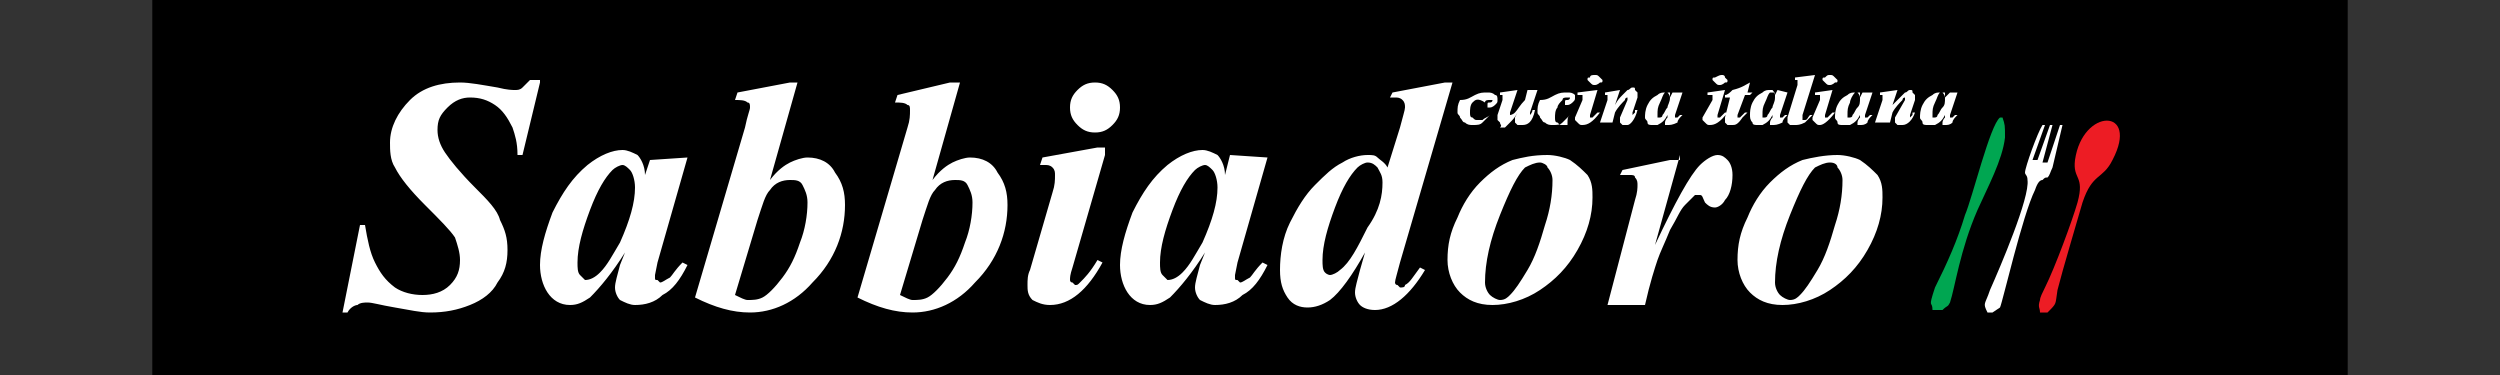 <?xml version="1.0" encoding="utf-8"?>
<!-- Generator: Adobe Illustrator 19.0.0, SVG Export Plug-In . SVG Version: 6.00 Build 0)  -->
<svg version="1.1" id="Layer_1" xmlns="http://www.w3.org/2000/svg" xmlns:xlink="http://www.w3.org/1999/xlink" x="0px" y="0px"
	 viewBox="0 0 100 15" style="enable-background:new 0 0 100 15;" xml:space="preserve">
<rect x="0" y="0" width="100" height="15" fill="#333333" stroke="none"/>
<style type="text/css">
	.st0{fill-rule:evenodd;clip-rule:evenodd;}
	.st1{fill:none;stroke:#000000;stroke-width:0.216;stroke-miterlimit:22.926;}
	.st2{fill-rule:evenodd;clip-rule:evenodd;fill:#ED1C24;}
	.st3{fill-rule:evenodd;clip-rule:evenodd;fill:#00A651;}
	.st4{fill-rule:evenodd;clip-rule:evenodd;fill:#FFFFFF;}
	.st5{fill:#FFFFFF;}
</style>
<rect id="XMLID_44_" x="6.2" y="0" class="st0" width="87.6" height="15"/>
<rect id="XMLID_43_" x="6.2" y="0" class="st1" width="87.6" height="15"/>
<path id="XMLID_42_" class="st2" d="M81.6,12.5h0.3c0.4-0.4,0.3-0.3,0.4-0.9c0.2-0.8,0.8-2.8,1-3.5c0.4-1.2,0.8-0.9,1.2-1.7
	c1.1-2.1-1.2-2.1-1.5,0c-0.1,0.8,0.4,0.6,0.1,1.7c-0.2,0.7-0.9,2.6-1.3,3.4c-0.1,0.2-0.2,0.4-0.2,0.5C81.5,12.3,81.6,12.3,81.6,12.5
	"/>
<path id="XMLID_41_" class="st3" d="M77.3,12.4h0.4c0.2-0.2,0.2-0.1,0.3-0.3c0.2-0.6,0.4-2.1,1.1-3.7c0.4-0.9,1-2,1.1-2.9
	C80.2,5,80.2,5,80.1,4.7H80c-0.4,0.3-1.1,3.2-1.4,3.9c-0.3,1-0.7,1.9-1.2,2.9C77.1,12.4,77.3,12,77.3,12.4"/>
<path id="XMLID_40_" class="st4" d="M79.5,12.5h0.2l0.3-0.2c0.1-0.2,0.9-3.7,1.4-4.7c0.1-0.3,0.2-0.4,0.3-0.4
	c0.1-0.1,0.1-0.1,0.2-0.1c0.1-0.1,0.1-0.2,0.2-0.4L82.5,5l-0.1,0l-0.5,1.5l-0.2,0L82.1,5C82,5,82.1,5,82,5l-0.5,1.4l-0.2,0L81.8,5
	l-0.1,0C81.5,5.3,81,6.7,81,6.9C81,7,81.1,7,81.1,7.2c0.1,0.7-1.1,3.5-1.5,4.4C79.4,12.2,79.3,12.1,79.5,12.5"/>
<path id="XMLID_68_" class="st5" d="M73.2,6.5c-0.2,0-0.4,0.1-0.6,0.2c-0.3,0.3-0.6,0.9-1,1.9c-0.4,1-0.6,1.9-0.6,2.7
	c0,0.2,0.1,0.4,0.2,0.5c0.1,0.1,0.3,0.2,0.4,0.2c0.2,0,0.3-0.1,0.4-0.2c0.2-0.2,0.4-0.5,0.7-1c0.3-0.5,0.5-1.1,0.7-1.8
	c0.2-0.6,0.3-1.2,0.3-1.8c0-0.2-0.1-0.4-0.2-0.5C73.5,6.6,73.4,6.5,73.2,6.5 M73.5,6.2c0.3,0,0.7,0.1,0.9,0.2
	c0.3,0.2,0.5,0.4,0.7,0.6c0.2,0.3,0.2,0.6,0.2,0.9c0,0.7-0.2,1.4-0.6,2.1c-0.4,0.7-0.9,1.2-1.5,1.6c-0.6,0.4-1.3,0.6-1.9,0.6
	c-0.6,0-1-0.2-1.3-0.5c-0.3-0.3-0.5-0.8-0.5-1.3c0-0.6,0.1-1.1,0.4-1.7c0.2-0.5,0.5-1,0.9-1.4c0.4-0.4,0.8-0.7,1.3-0.9
	C72.5,6.3,73,6.2,73.5,6.2z M67.2,6.2l-1,3.6C67,8.1,67.6,7,68,6.6c0.2-0.2,0.5-0.4,0.7-0.4c0.2,0,0.3,0.1,0.4,0.2
	c0.1,0.1,0.2,0.3,0.2,0.6c0,0.4-0.1,0.8-0.3,1c-0.1,0.2-0.3,0.3-0.4,0.3c-0.2,0-0.3-0.1-0.4-0.2c-0.1-0.2-0.1-0.3-0.2-0.3
	c0,0-0.1,0-0.1,0c0,0-0.1,0-0.1,0c-0.1,0.1-0.2,0.2-0.4,0.4c-0.2,0.2-0.3,0.5-0.6,1c-0.2,0.5-0.4,0.9-0.5,1.2
	c-0.1,0.3-0.3,0.9-0.5,1.8h-1.5l1.1-4.2c0.1-0.3,0.1-0.5,0.1-0.6c0-0.1,0-0.2-0.1-0.3c0-0.1-0.1-0.1-0.2-0.1c-0.1,0-0.2,0-0.4,0
	l0.1-0.2l1.9-0.4H67.2z M61.6,6.5c-0.2,0-0.4,0.1-0.6,0.2c-0.3,0.3-0.6,0.9-1,1.9c-0.4,1-0.6,1.9-0.6,2.7c0,0.2,0.1,0.4,0.2,0.5
	c0.1,0.1,0.3,0.2,0.4,0.2c0.2,0,0.3-0.1,0.4-0.2c0.2-0.2,0.4-0.5,0.7-1c0.3-0.5,0.5-1.1,0.7-1.8c0.2-0.6,0.3-1.2,0.3-1.8
	c0-0.2-0.1-0.4-0.2-0.5C61.9,6.6,61.7,6.5,61.6,6.5z M61.9,6.2c0.3,0,0.7,0.1,0.9,0.2c0.3,0.2,0.5,0.4,0.7,0.6
	c0.2,0.3,0.2,0.6,0.2,0.9c0,0.7-0.2,1.4-0.6,2.1c-0.4,0.7-0.9,1.2-1.5,1.6c-0.6,0.4-1.3,0.6-1.9,0.6c-0.6,0-1-0.2-1.3-0.5
	c-0.3-0.3-0.5-0.8-0.5-1.3c0-0.6,0.1-1.1,0.4-1.7c0.2-0.5,0.5-1,0.9-1.4c0.4-0.4,0.8-0.7,1.3-0.9C60.9,6.3,61.3,6.2,61.9,6.2z
	 M55.3,7.3c0-0.3-0.1-0.4-0.2-0.6c-0.1-0.1-0.2-0.2-0.4-0.2c-0.1,0-0.3,0.1-0.4,0.2c-0.3,0.3-0.6,0.8-0.9,1.6
	c-0.3,0.8-0.5,1.5-0.5,2.1c0,0.2,0,0.4,0.1,0.5c0.1,0.1,0.2,0.1,0.2,0.1c0.1,0,0.3-0.1,0.4-0.2c0.4-0.3,0.7-0.9,1.1-1.7
	C55.2,8.4,55.3,7.8,55.3,7.3z M58.1,3.3l-2.1,7.2c-0.1,0.4-0.2,0.7-0.2,0.8c0,0,0,0.1,0.1,0.1c0,0,0.1,0.1,0.1,0.1
	c0.1,0,0.2,0,0.2-0.1c0.2-0.1,0.3-0.3,0.6-0.7l0.2,0.1c-0.6,1-1.3,1.6-2,1.6c-0.3,0-0.5-0.1-0.6-0.2c-0.1-0.1-0.2-0.3-0.2-0.5
	c0-0.2,0.1-0.5,0.2-0.9l0.2-0.7c-0.5,0.9-1,1.6-1.4,1.9c-0.3,0.2-0.6,0.3-0.9,0.3c-0.3,0-0.6-0.1-0.8-0.4c-0.2-0.3-0.3-0.6-0.3-1.1
	c0-0.6,0.1-1.3,0.4-1.9c0.3-0.6,0.6-1.1,1-1.5c0.4-0.4,0.7-0.7,1.1-0.9c0.3-0.2,0.7-0.3,1-0.3c0.2,0,0.3,0,0.4,0.1
	c0.1,0.1,0.3,0.2,0.4,0.4l0.5-1.6c0.1-0.4,0.2-0.7,0.2-0.8c0-0.1,0-0.2-0.1-0.3c-0.1-0.1-0.2-0.1-0.3-0.1c-0.1,0-0.1,0-0.2,0
	l0.1-0.2l2.1-0.4H58.1z M48.7,7.5c0-0.3-0.1-0.6-0.2-0.7c-0.1-0.1-0.2-0.2-0.3-0.2c-0.1,0-0.3,0.1-0.4,0.2c-0.3,0.3-0.6,0.8-0.9,1.6
	c-0.3,0.8-0.5,1.5-0.5,2.1c0,0.2,0,0.4,0.1,0.5c0.1,0.1,0.2,0.2,0.2,0.2c0.2,0,0.4-0.1,0.6-0.3c0.3-0.3,0.5-0.7,0.8-1.2
	C48.5,8.8,48.7,8.1,48.7,7.5z M50.7,6.3l-1.2,4.2l-0.1,0.5c0,0.1,0,0.1,0,0.1c0,0.1,0,0.1,0.1,0.1c0,0,0.1,0.1,0.1,0.1
	c0.1,0,0.2-0.1,0.4-0.2c0.1-0.1,0.2-0.3,0.5-0.6l0.2,0.1c-0.3,0.6-0.6,1-1,1.2c-0.3,0.3-0.7,0.4-1.1,0.4c-0.2,0-0.4-0.1-0.6-0.2
	c-0.1-0.1-0.2-0.3-0.2-0.5c0-0.2,0.1-0.5,0.2-0.9l0.2-0.5c-0.5,0.8-1,1.4-1.4,1.8c-0.3,0.2-0.5,0.3-0.8,0.3c-0.4,0-0.7-0.2-0.9-0.5
	c-0.2-0.3-0.3-0.7-0.3-1.1c0-0.6,0.2-1.3,0.5-2.1c0.4-0.8,0.8-1.4,1.4-1.9c0.5-0.4,1-0.6,1.4-0.6c0.2,0,0.4,0.1,0.6,0.2
	c0.1,0.1,0.3,0.4,0.3,0.8l0.2-0.8L50.7,6.3z M44.2,6.2l-1.3,4.5c-0.1,0.3-0.1,0.4-0.1,0.5c0,0,0,0.1,0.1,0.1c0,0,0.1,0.1,0.1,0.1
	c0.1,0,0.1,0,0.2-0.1c0.2-0.2,0.4-0.4,0.7-0.9l0.2,0.1c-0.6,1.1-1.3,1.7-2.1,1.7c-0.3,0-0.5-0.1-0.7-0.2c-0.2-0.2-0.2-0.4-0.2-0.6
	c0-0.2,0-0.4,0.1-0.6l0.9-3.1c0.1-0.3,0.1-0.5,0.1-0.7c0-0.1,0-0.2-0.1-0.3c-0.1-0.1-0.2-0.1-0.3-0.1c-0.1,0-0.1,0-0.2,0l0.1-0.3
	l2.2-0.4H44.2z M43.8,3.3c0.3,0,0.5,0.1,0.7,0.3c0.2,0.2,0.3,0.4,0.3,0.7c0,0.3-0.1,0.5-0.3,0.7c-0.2,0.2-0.4,0.3-0.7,0.3
	c-0.3,0-0.5-0.1-0.7-0.3c-0.2-0.2-0.3-0.4-0.3-0.7c0-0.3,0.1-0.5,0.3-0.7C43.3,3.4,43.5,3.3,43.8,3.3z M36,11.8
	c0.2,0.1,0.4,0.2,0.5,0.2c0.2,0,0.4,0,0.6-0.1c0.2-0.1,0.5-0.4,0.8-0.8c0.3-0.4,0.5-0.8,0.7-1.4c0.2-0.5,0.3-1.1,0.3-1.6
	c0-0.3-0.1-0.5-0.2-0.7c-0.1-0.2-0.3-0.2-0.5-0.2c-0.3,0-0.6,0.1-0.8,0.4c-0.2,0.2-0.3,0.6-0.5,1.2L36,11.8z M38.4,3.3l-1.1,3.9
	c0.3-0.4,0.6-0.6,0.8-0.7c0.2-0.1,0.5-0.2,0.7-0.2c0.5,0,0.9,0.2,1.1,0.6c0.3,0.4,0.4,0.8,0.4,1.3c0,1.1-0.4,2.2-1.3,3.1
	c-0.7,0.8-1.6,1.2-2.5,1.2c-0.7,0-1.4-0.2-2.2-0.6l2-6.8c0.1-0.3,0.1-0.5,0.1-0.7c0-0.1,0-0.2-0.1-0.2c-0.1-0.1-0.3-0.1-0.5-0.1
	l0.1-0.3L38,3.3H38.4z M29.4,11.8c0.2,0.1,0.4,0.2,0.5,0.2c0.2,0,0.4,0,0.6-0.1c0.2-0.1,0.5-0.4,0.8-0.8c0.3-0.4,0.5-0.8,0.7-1.4
	c0.2-0.5,0.3-1.1,0.3-1.6c0-0.3-0.1-0.5-0.2-0.7c-0.1-0.2-0.3-0.2-0.5-0.2c-0.3,0-0.6,0.1-0.8,0.4c-0.2,0.2-0.3,0.6-0.5,1.2
	L29.4,11.8z M31.9,3.3l-1.1,3.9c0.3-0.4,0.6-0.6,0.8-0.7c0.2-0.1,0.5-0.2,0.7-0.2c0.5,0,0.9,0.2,1.1,0.6c0.3,0.4,0.4,0.8,0.4,1.3
	c0,1.1-0.4,2.2-1.3,3.1c-0.7,0.8-1.6,1.2-2.5,1.2c-0.7,0-1.4-0.2-2.2-0.6l2-6.8C29.9,4.6,30,4.4,30,4.3c0-0.1,0-0.2-0.1-0.2
	c-0.1-0.1-0.3-0.1-0.5-0.1l0.1-0.3l2.1-0.4H31.9z M25.4,7.5c0-0.3-0.1-0.6-0.2-0.7c-0.1-0.1-0.2-0.2-0.3-0.2c-0.1,0-0.3,0.1-0.4,0.2
	c-0.3,0.3-0.6,0.8-0.9,1.6c-0.3,0.8-0.5,1.5-0.5,2.1c0,0.2,0,0.4,0.1,0.5c0.1,0.1,0.2,0.2,0.2,0.2c0.2,0,0.4-0.1,0.6-0.3
	c0.3-0.3,0.5-0.7,0.8-1.2C25.2,8.8,25.4,8.1,25.4,7.5z M27.5,6.3l-1.2,4.2l-0.1,0.5c0,0.1,0,0.1,0,0.1c0,0.1,0,0.1,0.1,0.1
	c0,0,0.1,0.1,0.1,0.1c0.1,0,0.2-0.1,0.4-0.2c0.1-0.1,0.2-0.3,0.5-0.6l0.2,0.1c-0.3,0.6-0.6,1-1,1.2c-0.3,0.3-0.7,0.4-1.1,0.4
	c-0.2,0-0.4-0.1-0.6-0.2c-0.1-0.1-0.2-0.3-0.2-0.5c0-0.2,0.1-0.5,0.2-0.9l0.2-0.5c-0.5,0.8-1,1.4-1.4,1.8c-0.3,0.2-0.5,0.3-0.8,0.3
	c-0.4,0-0.7-0.2-0.9-0.5c-0.2-0.3-0.3-0.7-0.3-1.1c0-0.6,0.2-1.3,0.5-2.1c0.4-0.8,0.8-1.4,1.4-1.9c0.5-0.4,1-0.6,1.4-0.6
	c0.2,0,0.4,0.1,0.6,0.2c0.1,0.1,0.3,0.4,0.3,0.8L26,6.4L27.5,6.3z M21.6,3.3l-0.7,2.9h-0.2c0-0.5-0.1-0.8-0.2-1.1
	c-0.2-0.4-0.4-0.7-0.7-0.9c-0.3-0.2-0.6-0.3-1-0.3c-0.3,0-0.6,0.1-0.9,0.4c-0.3,0.3-0.4,0.5-0.4,0.9c0,0.3,0.1,0.6,0.3,0.9
	c0.2,0.3,0.6,0.8,1.2,1.4c0.5,0.5,0.9,0.9,1,1.3c0.2,0.4,0.3,0.7,0.3,1.2c0,0.5-0.1,0.9-0.4,1.3c-0.2,0.4-0.6,0.7-1.1,0.9
	c-0.5,0.2-1,0.3-1.6,0.3c-0.4,0-0.8-0.1-1.4-0.2c-0.6-0.1-0.9-0.2-1.1-0.2c-0.1,0-0.3,0-0.4,0.1c-0.1,0-0.3,0.1-0.4,0.3h-0.2L14.4,9
	h0.2c0.1,0.6,0.2,1.1,0.4,1.5c0.2,0.4,0.4,0.7,0.8,1c0.3,0.2,0.7,0.3,1.1,0.3c0.4,0,0.8-0.1,1.1-0.4c0.3-0.3,0.4-0.6,0.4-1
	c0-0.3-0.1-0.6-0.2-0.9C18,9.2,17.6,8.8,17,8.2c-0.6-0.6-1-1.1-1.2-1.5c-0.2-0.3-0.2-0.7-0.2-1c0-0.6,0.3-1.2,0.8-1.7
	c0.5-0.5,1.2-0.7,2-0.7c0.4,0,0.9,0.1,1.5,0.2c0.4,0.1,0.6,0.1,0.7,0.1c0.1,0,0.2,0,0.3-0.1c0.1-0.1,0.2-0.2,0.3-0.3H21.6z"/>
<path id="XMLID_46_" class="st5" d="M77.8,3.9c0-0.1,0-0.1,0-0.2c0,0,0,0-0.1,0c0,0-0.1,0-0.1,0c-0.1,0.1-0.1,0.2-0.2,0.4
	c-0.1,0.2-0.1,0.3-0.1,0.5c0,0,0,0.1,0,0.1c0,0,0,0,0.1,0c0,0,0.1,0,0.1-0.1c0.1-0.1,0.1-0.2,0.2-0.3C77.8,4.2,77.8,4.1,77.8,3.9
	 M78.3,3.7L78,4.6l0,0.1c0,0,0,0,0,0c0,0,0,0,0,0c0,0,0,0,0,0c0,0,0.1,0,0.1,0c0,0,0.1-0.1,0.1-0.1l0.1,0c-0.1,0.1-0.2,0.2-0.2,0.3
	C78,5,77.9,5,77.8,5c-0.1,0-0.1,0-0.1,0c0,0,0-0.1,0-0.1c0,0,0-0.1,0.1-0.2l0-0.1c-0.1,0.2-0.2,0.3-0.4,0.4C77.3,5,77.2,5,77.1,5
	c-0.1,0-0.2,0-0.2-0.1c0-0.1-0.1-0.1-0.1-0.2c0-0.1,0-0.3,0.1-0.5c0.1-0.2,0.2-0.3,0.4-0.4c0.1-0.1,0.2-0.1,0.3-0.1
	c0.1,0,0.1,0,0.1,0c0,0,0.1,0.1,0.1,0.2L78,3.7L78.3,3.7z M75.9,3.6l-0.2,0.6C75.8,4.1,75.9,4,76,3.9c0.1-0.1,0.2-0.2,0.2-0.2
	c0.1,0,0.1-0.1,0.2-0.1c0.1,0,0.1,0,0.1,0.1c0,0,0.1,0.1,0.1,0.1c0,0.1,0,0.1,0,0.2l-0.2,0.6c0,0.1,0,0.1,0,0.1c0,0,0,0,0,0
	c0,0,0,0,0,0c0,0,0,0,0,0c0,0,0.1-0.1,0.1-0.1c0,0,0,0,0-0.1l0.1,0C76.5,4.8,76.3,5,76.1,5c-0.1,0-0.1,0-0.2,0c0,0-0.1-0.1-0.1-0.1
	c0,0,0-0.1,0-0.2L76.2,4c0,0,0-0.1,0-0.1c0,0,0,0,0,0c0,0,0,0,0,0c0,0-0.1,0-0.1,0.1c-0.1,0.1-0.3,0.3-0.4,0.5l-0.1,0.4H75L75.3,4
	c0-0.1,0-0.2,0-0.2c0,0,0,0,0,0c0,0,0,0,0,0c0,0-0.1,0-0.1,0l0-0.1L75.9,3.6L75.9,3.6z M74.4,3.9c0-0.1,0-0.1,0-0.2c0,0,0,0-0.1,0
	c0,0-0.1,0-0.1,0C74.1,3.8,74,4,74,4.1c-0.1,0.2-0.1,0.3-0.1,0.5c0,0,0,0.1,0,0.1c0,0,0,0,0.1,0c0,0,0.1,0,0.1-0.1
	c0.1-0.1,0.1-0.2,0.2-0.3C74.4,4.2,74.4,4.1,74.4,3.9z M74.9,3.7l-0.3,0.9l0,0.1c0,0,0,0,0,0c0,0,0,0,0,0c0,0,0,0,0,0
	c0,0,0.1,0,0.1,0c0,0,0.1-0.1,0.1-0.1l0.1,0c-0.1,0.1-0.2,0.2-0.2,0.3C74.6,5,74.5,5,74.4,5c-0.1,0-0.1,0-0.1,0c0,0,0-0.1,0-0.1
	c0,0,0-0.1,0.1-0.2l0-0.1c-0.1,0.2-0.2,0.3-0.4,0.4C73.9,5,73.8,5,73.7,5c-0.1,0-0.2,0-0.2-0.1c0-0.1-0.1-0.1-0.1-0.2
	c0-0.1,0-0.3,0.1-0.5c0.1-0.2,0.2-0.3,0.4-0.4c0.1-0.1,0.2-0.1,0.3-0.1c0.1,0,0.1,0,0.1,0c0,0,0.1,0.1,0.1,0.2l0.1-0.2L74.9,3.7z
	 M73.3,3.6l-0.3,1c0,0.1,0,0.1,0,0.1c0,0,0,0,0,0c0,0,0,0,0,0c0,0,0,0,0.1,0c0,0,0.1-0.1,0.2-0.2l0.1,0C73.1,4.9,72.9,5,72.8,5
	c-0.1,0-0.1,0-0.2-0.1c0,0-0.1-0.1-0.1-0.1c0,0,0-0.1,0-0.1L72.8,4c0-0.1,0-0.1,0-0.1c0,0,0,0,0-0.1c0,0,0,0-0.1,0c0,0,0,0-0.1,0
	l0-0.1L73.3,3.6L73.3,3.6z M73.2,3c0.1,0,0.1,0,0.2,0.1c0,0,0.1,0.1,0.1,0.1c0,0.1,0,0.1-0.1,0.1c0,0-0.1,0.1-0.2,0.1
	c-0.1,0-0.1,0-0.2-0.1c0,0-0.1-0.1-0.1-0.1c0-0.1,0-0.1,0.1-0.1C73.1,3,73.1,3,73.2,3z M72.6,3l-0.5,1.6c0,0.1,0,0.2,0,0.2
	c0,0,0,0,0,0c0,0,0,0,0,0c0,0,0,0,0.1,0c0.1,0,0.1-0.1,0.2-0.2l0.1,0c-0.1,0.1-0.2,0.2-0.3,0.3C72,5,71.9,5,71.8,5
	c-0.1,0-0.1,0-0.2,0c0,0-0.1-0.1-0.1-0.1c0,0,0-0.1,0-0.2l0.4-1.3c0-0.1,0-0.1,0-0.1c0,0,0,0,0-0.1c0,0-0.1,0-0.1,0l0-0.1L72.6,3
	L72.6,3z M71,3.9c0-0.1,0-0.1,0-0.2c0,0,0,0-0.1,0c0,0-0.1,0-0.1,0c-0.1,0.1-0.1,0.2-0.2,0.4c-0.1,0.2-0.1,0.3-0.1,0.5
	c0,0,0,0.1,0,0.1c0,0,0,0,0.1,0c0,0,0.1,0,0.1-0.1c0.1-0.1,0.1-0.2,0.2-0.3C70.9,4.2,71,4.1,71,3.9z M71.5,3.7l-0.3,0.9l0,0.1
	c0,0,0,0,0,0c0,0,0,0,0,0c0,0,0,0,0,0c0,0,0.1,0,0.1,0c0,0,0.1-0.1,0.1-0.1l0.1,0c-0.1,0.1-0.2,0.2-0.2,0.3C71.1,5,71,5,70.9,5
	c-0.1,0-0.1,0-0.1,0c0,0,0-0.1,0-0.1c0,0,0-0.1,0.1-0.2l0-0.1c-0.1,0.2-0.2,0.3-0.4,0.4C70.4,5,70.4,5,70.3,5c-0.1,0-0.2,0-0.2-0.1
	C70,4.8,70,4.7,70,4.6c0-0.1,0-0.3,0.1-0.5c0.1-0.2,0.2-0.3,0.4-0.4c0.1-0.1,0.2-0.1,0.3-0.1c0.1,0,0.1,0,0.1,0c0,0,0.1,0.1,0.1,0.2
	l0.1-0.2L71.5,3.7z M70,3.3l-0.1,0.4h0.2L70,3.8h-0.2l-0.3,0.8c0,0.1,0,0.1,0,0.1c0,0,0,0,0,0c0,0,0,0,0,0c0,0,0,0,0.1,0
	c0,0,0.1-0.1,0.2-0.2l0.1,0c-0.1,0.1-0.2,0.2-0.2,0.2C69.5,5,69.4,5,69.3,5c-0.1,0-0.1,0-0.2,0c0,0-0.1-0.1-0.1-0.1
	c0-0.1,0-0.1,0-0.2l0.2-0.8h-0.2l0-0.1c0.1,0,0.2-0.1,0.3-0.2C69.7,3.5,69.8,3.4,70,3.3L70,3.3z M69,3.6l-0.3,1c0,0.1,0,0.1,0,0.1
	c0,0,0,0,0,0c0,0,0,0,0,0c0,0,0,0,0.1,0c0,0,0.1-0.1,0.2-0.2l0.1,0C68.8,4.9,68.6,5,68.4,5c-0.1,0-0.1,0-0.2-0.1
	c0,0-0.1-0.1-0.1-0.1c0,0,0-0.1,0-0.1L68.5,4c0-0.1,0-0.1,0-0.1c0,0,0,0,0-0.1c0,0,0,0-0.1,0c0,0,0,0-0.1,0l0-0.1L69,3.6L69,3.6z
	 M68.9,3C68.9,3,69,3,69,3.1c0,0,0.1,0.1,0.1,0.1c0,0.1,0,0.1-0.1,0.1c0,0-0.1,0.1-0.2,0.1c-0.1,0-0.1,0-0.2-0.1
	c0,0-0.1-0.1-0.1-0.1c0-0.1,0-0.1,0.1-0.1C68.8,3,68.8,3,68.9,3z M66.8,3.9c0-0.1,0-0.1,0-0.2c0,0,0,0-0.1,0c0,0-0.1,0-0.1,0
	c-0.1,0.1-0.1,0.2-0.2,0.4c-0.1,0.2-0.1,0.3-0.1,0.5c0,0,0,0.1,0,0.1c0,0,0,0,0.1,0c0,0,0.1,0,0.1-0.1c0.1-0.1,0.1-0.2,0.2-0.3
	C66.7,4.2,66.8,4.1,66.8,3.9z M67.3,3.7L67,4.6l0,0.1c0,0,0,0,0,0c0,0,0,0,0,0c0,0,0,0,0,0c0,0,0.1,0,0.1,0c0,0,0.1-0.1,0.1-0.1
	l0.1,0c-0.1,0.1-0.2,0.2-0.2,0.3C66.9,5,66.8,5,66.7,5c-0.1,0-0.1,0-0.1,0c0,0,0-0.1,0-0.1c0,0,0-0.1,0.1-0.2l0-0.1
	c-0.1,0.2-0.2,0.3-0.4,0.4C66.2,5,66.1,5,66.1,5c-0.1,0-0.2,0-0.2-0.1c0-0.1-0.1-0.1-0.1-0.2c0-0.1,0-0.3,0.1-0.5
	C66,4,66.1,3.9,66.3,3.8c0.1-0.1,0.2-0.1,0.3-0.1c0.1,0,0.1,0,0.1,0c0,0,0.1,0.1,0.1,0.2l0.1-0.2L67.3,3.7z M64.8,3.6l-0.2,0.6
	c0.1-0.2,0.2-0.3,0.3-0.4c0.1-0.1,0.2-0.2,0.2-0.2c0.1,0,0.1-0.1,0.2-0.1c0.1,0,0.1,0,0.1,0.1c0,0,0.1,0.1,0.1,0.1
	c0,0.1,0,0.1,0,0.2l-0.2,0.6c0,0.1,0,0.1,0,0.1c0,0,0,0,0,0c0,0,0,0,0,0c0,0,0,0,0,0c0,0,0.1-0.1,0.1-0.1c0,0,0,0,0-0.1l0.1,0
	C65.4,4.8,65.2,5,65.1,5c-0.1,0-0.1,0-0.2,0c0,0-0.1-0.1-0.1-0.1c0,0,0-0.1,0-0.2L65.1,4c0,0,0-0.1,0-0.1c0,0,0,0,0,0c0,0,0,0,0,0
	c0,0-0.1,0-0.1,0.1c-0.1,0.1-0.3,0.3-0.4,0.5l-0.1,0.4H64L64.3,4c0-0.1,0-0.2,0-0.2c0,0,0,0,0,0c0,0,0,0,0,0c0,0-0.1,0-0.1,0l0-0.1
	L64.8,3.6L64.8,3.6z M63.9,3.6l-0.3,1c0,0.1,0,0.1,0,0.1c0,0,0,0,0,0c0,0,0,0,0,0c0,0,0,0,0.1,0c0,0,0.1-0.1,0.2-0.2l0.1,0
	C63.7,4.9,63.5,5,63.3,5c-0.1,0-0.1,0-0.2-0.1c0,0-0.1-0.1-0.1-0.1c0,0,0-0.1,0-0.1L63.3,4c0-0.1,0-0.1,0-0.1c0,0,0,0,0-0.1
	c0,0,0,0-0.1,0c0,0,0,0-0.1,0l0-0.1L63.9,3.6L63.9,3.6z M63.8,3c0.1,0,0.1,0,0.2,0.1c0,0,0.1,0.1,0.1,0.1c0,0.1,0,0.1-0.1,0.1
	c0,0-0.1,0.1-0.2,0.1c-0.1,0-0.1,0-0.2-0.1c0,0-0.1-0.1-0.1-0.1c0-0.1,0-0.1,0.1-0.1C63.6,3,63.7,3,63.8,3z M62.8,4.6L62.8,4.6
	c-0.1,0.1-0.2,0.2-0.3,0.3C62.4,5,62.3,5,62.1,5c-0.1,0-0.2,0-0.3-0.1c-0.1,0-0.1-0.1-0.2-0.2c0-0.1-0.1-0.1-0.1-0.2
	c0-0.2,0-0.3,0.1-0.5C61.9,4,62,3.9,62.2,3.8c0.2-0.1,0.3-0.1,0.5-0.1c0.1,0,0.2,0,0.3,0.1C63,3.8,63,3.8,63,3.9C63,4,63,4,62.9,4.1
	c0,0-0.1,0.1-0.2,0.1c0,0-0.1,0-0.1,0c0,0,0-0.1,0-0.1c0-0.1,0-0.1,0.1-0.1c0,0,0.1,0,0.1-0.1c0,0,0,0,0,0c0,0,0,0-0.1,0
	c-0.1,0-0.2,0-0.2,0.1c-0.1,0.1-0.2,0.2-0.2,0.3c-0.1,0.1-0.1,0.3-0.1,0.4c0,0.1,0,0.2,0.1,0.2c0.1,0.1,0.1,0.1,0.2,0.1
	c0.1,0,0.1,0,0.2,0C62.7,4.7,62.7,4.7,62.8,4.6z M60.7,3.6l-0.3,0.9c0,0,0,0.1,0,0.1c0,0,0,0,0,0c0,0,0,0,0,0c0,0,0.1,0,0.2-0.1
	c0.1-0.1,0.2-0.3,0.4-0.5l0.1-0.4l0.4,0l-0.3,0.9c0,0.1,0,0.1,0,0.1c0,0,0,0,0,0c0,0,0,0,0,0c0,0,0,0,0,0c0,0,0.1-0.1,0.1-0.2l0.1,0
	C61.3,4.9,61.1,5,60.9,5c-0.1,0-0.1,0-0.2,0c0,0-0.1-0.1-0.1-0.1c0-0.1,0-0.1,0-0.2l0.1-0.2c-0.1,0.2-0.2,0.3-0.3,0.4
	c-0.1,0.1-0.2,0.2-0.2,0.2c-0.1,0-0.1,0-0.2,0C60.1,5,60,5,60,4.9c0,0-0.1-0.1-0.1-0.1c0,0,0-0.1,0-0.2L60.1,4c0-0.1,0-0.2,0-0.2
	c0,0,0,0,0,0c0,0,0,0,0,0c0,0-0.1,0-0.1,0l0-0.1L60.7,3.6L60.7,3.6z M59.6,4.6L59.6,4.6c-0.1,0.1-0.2,0.2-0.3,0.3
	C59.2,5,59.1,5,58.9,5c-0.1,0-0.2,0-0.3-0.1c-0.1,0-0.1-0.1-0.2-0.2c0-0.1-0.1-0.1-0.1-0.2c0-0.2,0-0.3,0.1-0.5
	C58.7,4,58.8,3.9,59,3.8c0.2-0.1,0.3-0.1,0.5-0.1c0.1,0,0.2,0,0.3,0.1c0.1,0,0.1,0.1,0.1,0.2c0,0.1,0,0.1-0.1,0.2
	c0,0-0.1,0.1-0.2,0.1c0,0-0.1,0-0.1,0c0,0,0-0.1,0-0.1c0-0.1,0-0.1,0.1-0.1c0,0,0.1,0,0.1-0.1c0,0,0,0,0,0c0,0,0,0-0.1,0
	c-0.1,0-0.2,0-0.2,0.1C59.1,3.9,59,4,58.9,4.1c-0.1,0.1-0.1,0.3-0.1,0.4c0,0.1,0,0.2,0.1,0.2c0.1,0.1,0.1,0.1,0.2,0.1
	c0.1,0,0.1,0,0.2,0C59.4,4.7,59.5,4.7,59.6,4.6z"/>
</svg>
